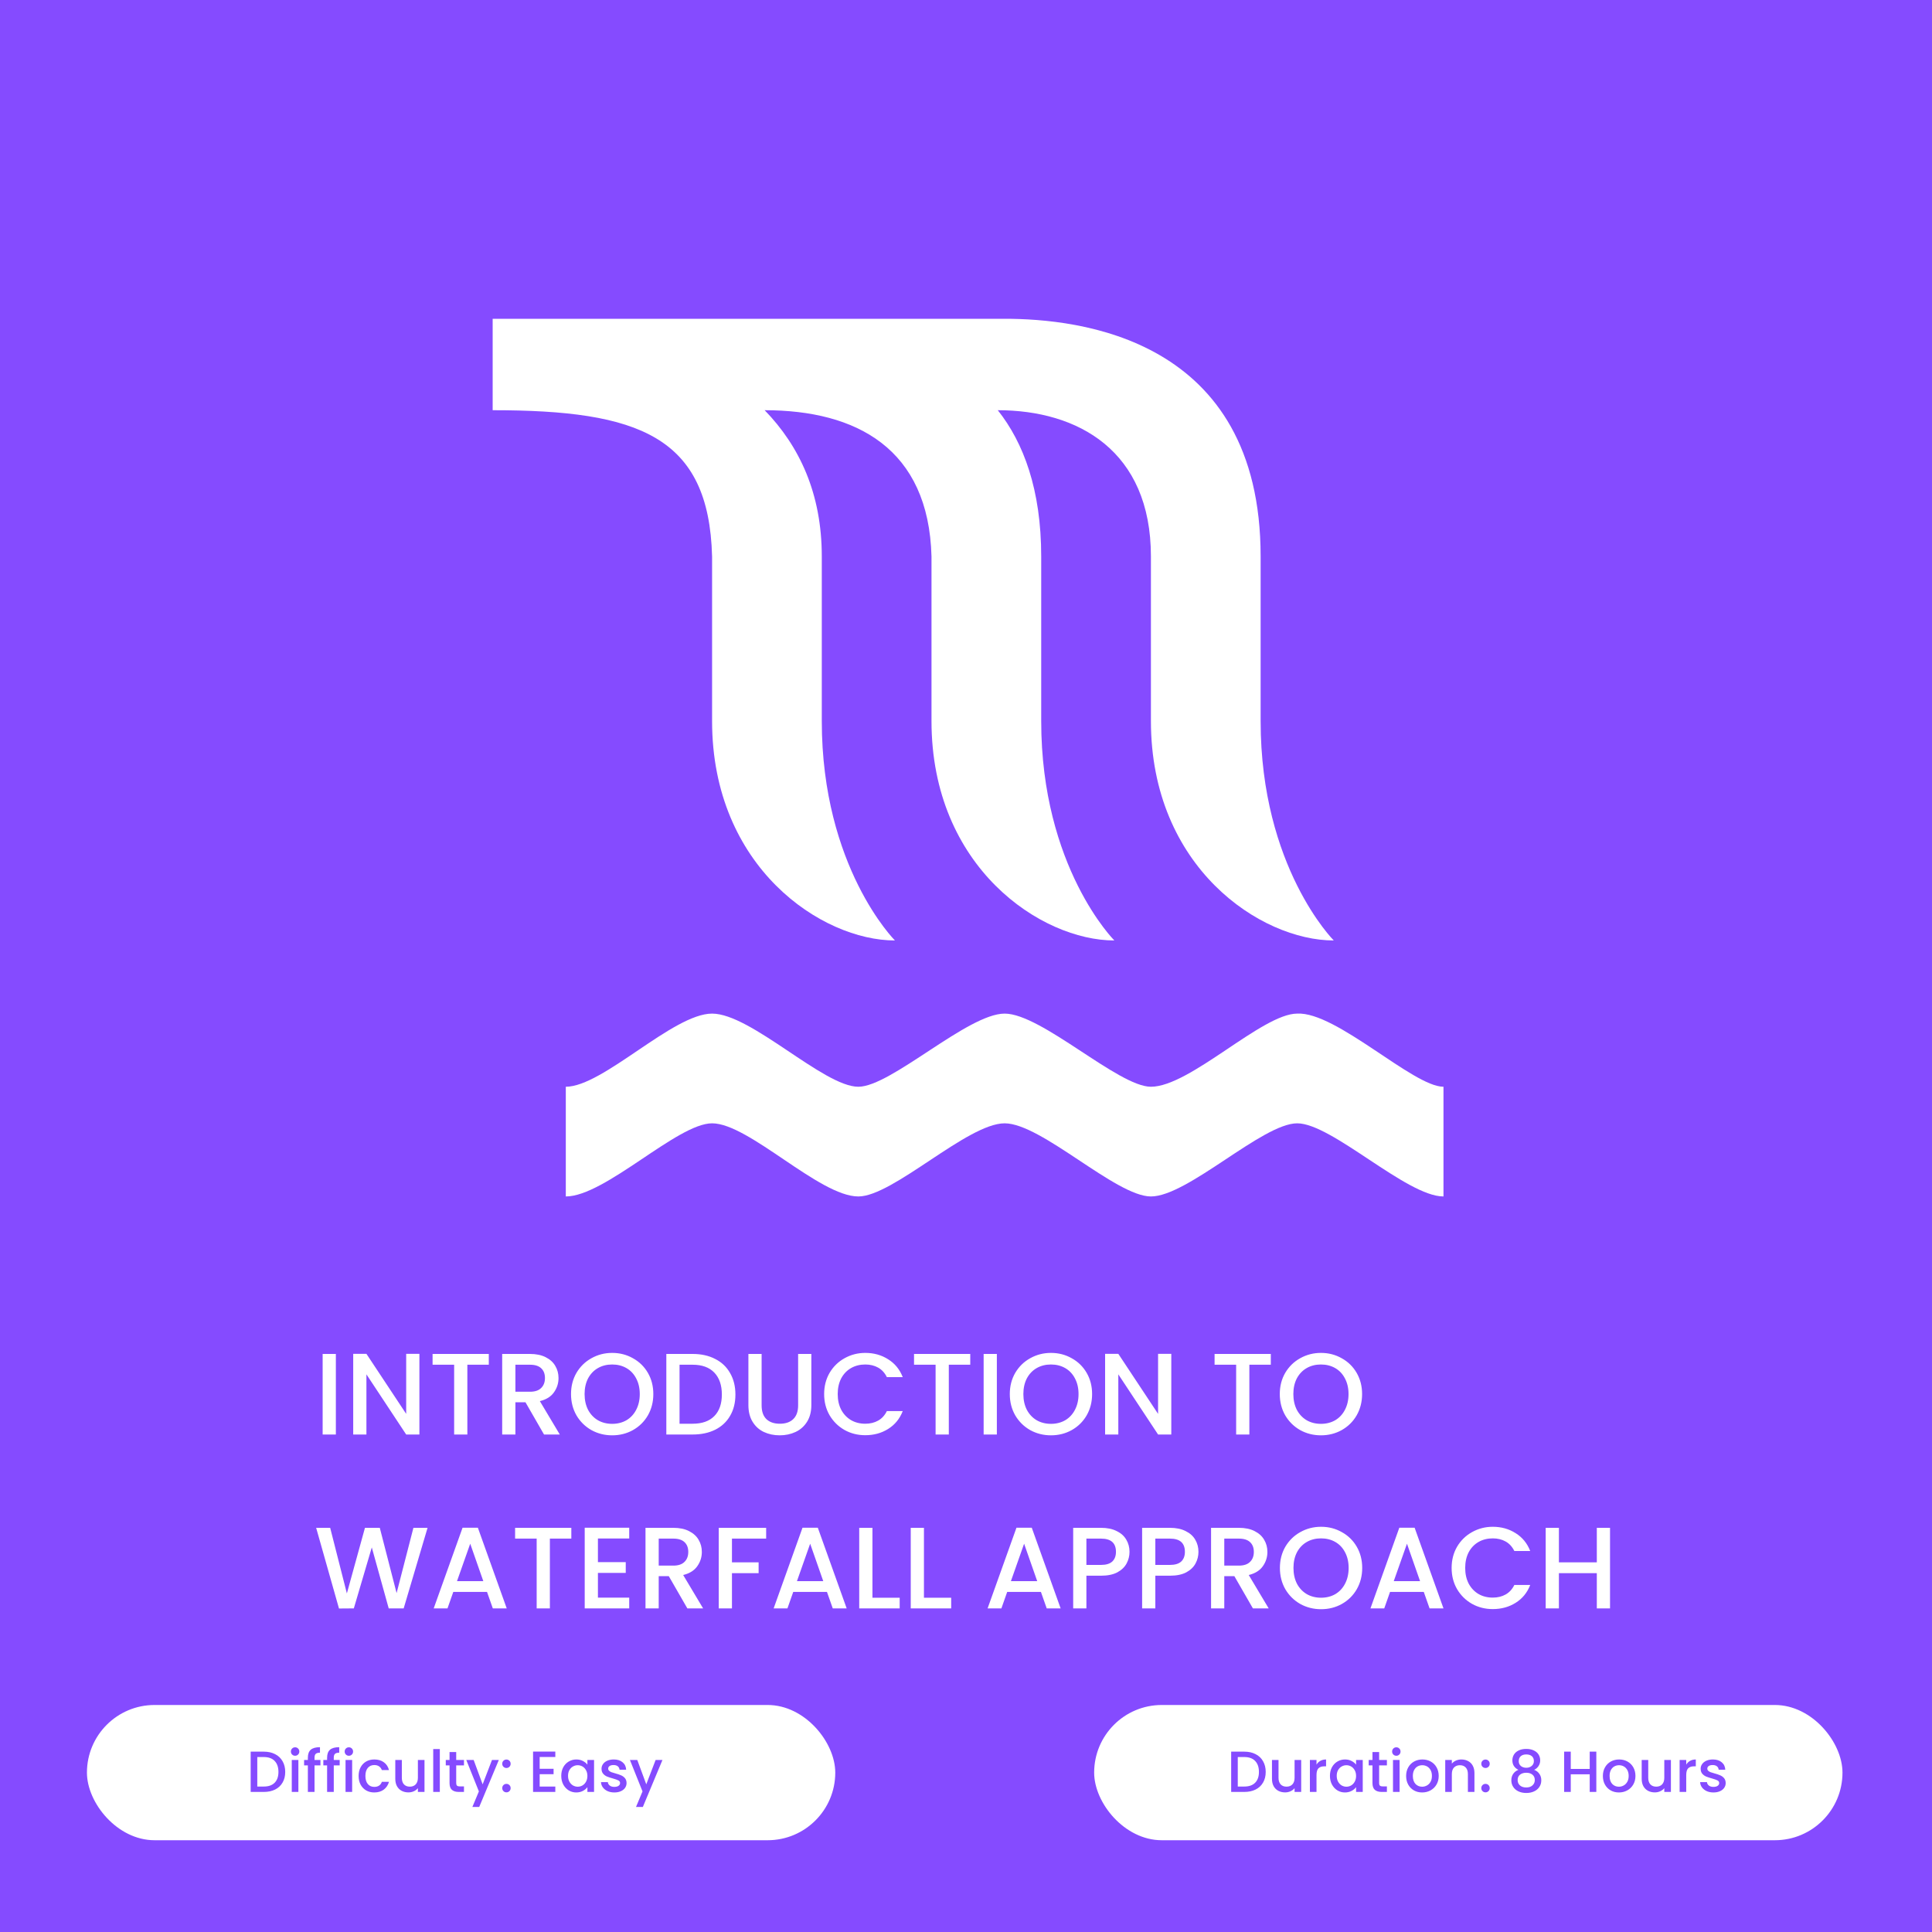<svg width="400" height="400" viewBox="0 0 400 400" fill="none" xmlns="http://www.w3.org/2000/svg">
<rect width="400" height="400" fill="#854BFF"/>
<path d="M69.536 280.32V297H66.8V280.32H69.536ZM86.832 297H84.096L75.864 284.544V297H73.128V280.296H75.864L84.096 292.728V280.296H86.832V297ZM101.201 280.32V282.552H96.761V297H94.025V282.552H89.561V280.32H101.201ZM112.636 297L108.796 290.328H106.708V297H103.972V280.32H109.732C111.012 280.32 112.092 280.544 112.972 280.992C113.868 281.44 114.532 282.04 114.964 282.792C115.412 283.544 115.636 284.384 115.636 285.312C115.636 286.4 115.316 287.392 114.676 288.288C114.052 289.168 113.084 289.768 111.772 290.088L115.9 297H112.636ZM106.708 288.144H109.732C110.756 288.144 111.524 287.888 112.036 287.376C112.564 286.864 112.828 286.176 112.828 285.312C112.828 284.448 112.572 283.776 112.06 283.296C111.548 282.8 110.772 282.552 109.732 282.552H106.708V288.144ZM126.744 297.168C125.192 297.168 123.76 296.808 122.448 296.088C121.152 295.352 120.12 294.336 119.352 293.04C118.6 291.728 118.224 290.256 118.224 288.624C118.224 286.992 118.6 285.528 119.352 284.232C120.12 282.936 121.152 281.928 122.448 281.208C123.76 280.472 125.192 280.104 126.744 280.104C128.312 280.104 129.744 280.472 131.04 281.208C132.352 281.928 133.384 282.936 134.136 284.232C134.888 285.528 135.264 286.992 135.264 288.624C135.264 290.256 134.888 291.728 134.136 293.04C133.384 294.336 132.352 295.352 131.04 296.088C129.744 296.808 128.312 297.168 126.744 297.168ZM126.744 294.792C127.848 294.792 128.832 294.544 129.696 294.048C130.56 293.536 131.232 292.816 131.712 291.888C132.208 290.944 132.456 289.856 132.456 288.624C132.456 287.392 132.208 286.312 131.712 285.384C131.232 284.456 130.56 283.744 129.696 283.248C128.832 282.752 127.848 282.504 126.744 282.504C125.64 282.504 124.656 282.752 123.792 283.248C122.928 283.744 122.248 284.456 121.752 285.384C121.272 286.312 121.032 287.392 121.032 288.624C121.032 289.856 121.272 290.944 121.752 291.888C122.248 292.816 122.928 293.536 123.792 294.048C124.656 294.544 125.64 294.792 126.744 294.792ZM143.404 280.32C145.18 280.32 146.732 280.664 148.06 281.352C149.404 282.024 150.436 283 151.156 284.28C151.892 285.544 152.26 287.024 152.26 288.72C152.26 290.416 151.892 291.888 151.156 293.136C150.436 294.384 149.404 295.344 148.06 296.016C146.732 296.672 145.18 297 143.404 297H137.956V280.32H143.404ZM143.404 294.768C145.356 294.768 146.852 294.24 147.892 293.184C148.932 292.128 149.452 290.64 149.452 288.72C149.452 286.784 148.932 285.272 147.892 284.184C146.852 283.096 145.356 282.552 143.404 282.552H140.692V294.768H143.404ZM157.684 280.32V290.952C157.684 292.216 158.012 293.168 158.668 293.808C159.34 294.448 160.268 294.768 161.452 294.768C162.652 294.768 163.58 294.448 164.236 293.808C164.908 293.168 165.244 292.216 165.244 290.952V280.32H167.98V290.904C167.98 292.264 167.684 293.416 167.092 294.36C166.5 295.304 165.708 296.008 164.716 296.472C163.724 296.936 162.628 297.168 161.428 297.168C160.228 297.168 159.132 296.936 158.14 296.472C157.164 296.008 156.388 295.304 155.812 294.36C155.236 293.416 154.948 292.264 154.948 290.904V280.32H157.684ZM170.63 288.624C170.63 286.992 171.006 285.528 171.758 284.232C172.526 282.936 173.558 281.928 174.854 281.208C176.166 280.472 177.598 280.104 179.15 280.104C180.926 280.104 182.502 280.544 183.878 281.424C185.27 282.288 186.278 283.52 186.902 285.12H183.614C183.182 284.24 182.582 283.584 181.814 283.152C181.046 282.72 180.158 282.504 179.15 282.504C178.046 282.504 177.062 282.752 176.198 283.248C175.334 283.744 174.654 284.456 174.158 285.384C173.678 286.312 173.438 287.392 173.438 288.624C173.438 289.856 173.678 290.936 174.158 291.864C174.654 292.792 175.334 293.512 176.198 294.024C177.062 294.52 178.046 294.768 179.15 294.768C180.158 294.768 181.046 294.552 181.814 294.12C182.582 293.688 183.182 293.032 183.614 292.152H186.902C186.278 293.752 185.27 294.984 183.878 295.848C182.502 296.712 180.926 297.144 179.15 297.144C177.582 297.144 176.15 296.784 174.854 296.064C173.558 295.328 172.526 294.312 171.758 293.016C171.006 291.72 170.63 290.256 170.63 288.624ZM200.881 280.32V282.552H196.441V297H193.705V282.552H189.241V280.32H200.881ZM206.388 280.32V297H203.652V280.32H206.388ZM217.588 297.168C216.036 297.168 214.604 296.808 213.292 296.088C211.996 295.352 210.964 294.336 210.196 293.04C209.444 291.728 209.068 290.256 209.068 288.624C209.068 286.992 209.444 285.528 210.196 284.232C210.964 282.936 211.996 281.928 213.292 281.208C214.604 280.472 216.036 280.104 217.588 280.104C219.156 280.104 220.588 280.472 221.884 281.208C223.196 281.928 224.228 282.936 224.98 284.232C225.732 285.528 226.108 286.992 226.108 288.624C226.108 290.256 225.732 291.728 224.98 293.04C224.228 294.336 223.196 295.352 221.884 296.088C220.588 296.808 219.156 297.168 217.588 297.168ZM217.588 294.792C218.692 294.792 219.676 294.544 220.54 294.048C221.404 293.536 222.076 292.816 222.556 291.888C223.052 290.944 223.3 289.856 223.3 288.624C223.3 287.392 223.052 286.312 222.556 285.384C222.076 284.456 221.404 283.744 220.54 283.248C219.676 282.752 218.692 282.504 217.588 282.504C216.484 282.504 215.5 282.752 214.636 283.248C213.772 283.744 213.092 284.456 212.596 285.384C212.116 286.312 211.876 287.392 211.876 288.624C211.876 289.856 212.116 290.944 212.596 291.888C213.092 292.816 213.772 293.536 214.636 294.048C215.5 294.544 216.484 294.792 217.588 294.792ZM242.504 297H239.768L231.536 284.544V297H228.8V280.296H231.536L239.768 292.728V280.296H242.504V297ZM263.107 280.32V282.552H258.667V297H255.931V282.552H251.467V280.32H263.107ZM273.486 297.168C271.934 297.168 270.502 296.808 269.19 296.088C267.894 295.352 266.862 294.336 266.094 293.04C265.342 291.728 264.966 290.256 264.966 288.624C264.966 286.992 265.342 285.528 266.094 284.232C266.862 282.936 267.894 281.928 269.19 281.208C270.502 280.472 271.934 280.104 273.486 280.104C275.054 280.104 276.486 280.472 277.782 281.208C279.094 281.928 280.126 282.936 280.878 284.232C281.63 285.528 282.006 286.992 282.006 288.624C282.006 290.256 281.63 291.728 280.878 293.04C280.126 294.336 279.094 295.352 277.782 296.088C276.486 296.808 275.054 297.168 273.486 297.168ZM273.486 294.792C274.59 294.792 275.574 294.544 276.438 294.048C277.302 293.536 277.974 292.816 278.454 291.888C278.95 290.944 279.198 289.856 279.198 288.624C279.198 287.392 278.95 286.312 278.454 285.384C277.974 284.456 277.302 283.744 276.438 283.248C275.574 282.752 274.59 282.504 273.486 282.504C272.382 282.504 271.398 282.752 270.534 283.248C269.67 283.744 268.99 284.456 268.494 285.384C268.014 286.312 267.774 287.392 267.774 288.624C267.774 289.856 268.014 290.944 268.494 291.888C268.99 292.816 269.67 293.536 270.534 294.048C271.398 294.544 272.382 294.792 273.486 294.792ZM88.52 316.32L83.576 333H80.48L76.976 320.376L73.256 333L70.184 333.024L65.456 316.32H68.36L71.816 329.904L75.56 316.32H78.632L82.112 329.832L85.592 316.32H88.52ZM100.833 329.592H93.849L92.649 333H89.793L95.769 316.296H98.937L104.913 333H102.033L100.833 329.592ZM100.065 327.36L97.353 319.608L94.617 327.36H100.065ZM118.287 316.32V318.552H113.847V333H111.111V318.552H106.647V316.32H118.287ZM123.794 318.528V323.424H129.554V325.656H123.794V330.768H130.274V333H121.058V316.296H130.274V318.528H123.794ZM142.308 333L138.468 326.328H136.38V333H133.644V316.32H139.404C140.684 316.32 141.764 316.544 142.644 316.992C143.54 317.44 144.204 318.04 144.636 318.792C145.084 319.544 145.308 320.384 145.308 321.312C145.308 322.4 144.988 323.392 144.348 324.288C143.724 325.168 142.756 325.768 141.444 326.088L145.572 333H142.308ZM136.38 324.144H139.404C140.428 324.144 141.196 323.888 141.708 323.376C142.236 322.864 142.5 322.176 142.5 321.312C142.5 320.448 142.244 319.776 141.732 319.296C141.22 318.8 140.444 318.552 139.404 318.552H136.38V324.144ZM158.624 316.32V318.552H151.544V323.472H157.064V325.704H151.544V333H148.808V316.32H158.624ZM171.215 329.592H164.231L163.031 333H160.175L166.151 316.296H169.319L175.295 333H172.415L171.215 329.592ZM170.447 327.36L167.735 319.608L164.999 327.36H170.447ZM180.63 330.792H186.27V333H177.894V316.32H180.63V330.792ZM191.294 330.792H196.934V333H188.558V316.32H191.294V330.792ZM215.512 329.592H208.528L207.328 333H204.472L210.448 316.296H213.616L219.592 333H216.712L215.512 329.592ZM214.744 327.36L212.032 319.608L209.296 327.36H214.744ZM233.855 321.288C233.855 322.136 233.655 322.936 233.255 323.688C232.855 324.44 232.215 325.056 231.335 325.536C230.455 326 229.327 326.232 227.951 326.232H224.927V333H222.191V316.32H227.951C229.231 316.32 230.311 316.544 231.191 316.992C232.087 317.424 232.751 318.016 233.183 318.768C233.631 319.52 233.855 320.36 233.855 321.288ZM227.951 324C228.991 324 229.767 323.768 230.279 323.304C230.791 322.824 231.047 322.152 231.047 321.288C231.047 319.464 230.015 318.552 227.951 318.552H224.927V324H227.951ZM248.128 321.288C248.128 322.136 247.928 322.936 247.528 323.688C247.128 324.44 246.488 325.056 245.608 325.536C244.728 326 243.6 326.232 242.224 326.232H239.2V333H236.464V316.32H242.224C243.504 316.32 244.584 316.544 245.464 316.992C246.36 317.424 247.024 318.016 247.456 318.768C247.904 319.52 248.128 320.36 248.128 321.288ZM242.224 324C243.264 324 244.04 323.768 244.552 323.304C245.064 322.824 245.32 322.152 245.32 321.288C245.32 319.464 244.288 318.552 242.224 318.552H239.2V324H242.224ZM259.402 333L255.562 326.328H253.474V333H250.738V316.32H256.498C257.778 316.32 258.858 316.544 259.738 316.992C260.634 317.44 261.298 318.04 261.73 318.792C262.178 319.544 262.402 320.384 262.402 321.312C262.402 322.4 262.082 323.392 261.442 324.288C260.818 325.168 259.85 325.768 258.538 326.088L262.666 333H259.402ZM253.474 324.144H256.498C257.522 324.144 258.29 323.888 258.802 323.376C259.33 322.864 259.594 322.176 259.594 321.312C259.594 320.448 259.338 319.776 258.826 319.296C258.314 318.8 257.538 318.552 256.498 318.552H253.474V324.144ZM273.51 333.168C271.958 333.168 270.526 332.808 269.214 332.088C267.918 331.352 266.886 330.336 266.118 329.04C265.366 327.728 264.99 326.256 264.99 324.624C264.99 322.992 265.366 321.528 266.118 320.232C266.886 318.936 267.918 317.928 269.214 317.208C270.526 316.472 271.958 316.104 273.51 316.104C275.078 316.104 276.51 316.472 277.806 317.208C279.118 317.928 280.15 318.936 280.902 320.232C281.654 321.528 282.03 322.992 282.03 324.624C282.03 326.256 281.654 327.728 280.902 329.04C280.15 330.336 279.118 331.352 277.806 332.088C276.51 332.808 275.078 333.168 273.51 333.168ZM273.51 330.792C274.614 330.792 275.598 330.544 276.462 330.048C277.326 329.536 277.998 328.816 278.478 327.888C278.974 326.944 279.222 325.856 279.222 324.624C279.222 323.392 278.974 322.312 278.478 321.384C277.998 320.456 277.326 319.744 276.462 319.248C275.598 318.752 274.614 318.504 273.51 318.504C272.406 318.504 271.422 318.752 270.558 319.248C269.694 319.744 269.014 320.456 268.518 321.384C268.038 322.312 267.798 323.392 267.798 324.624C267.798 325.856 268.038 326.944 268.518 327.888C269.014 328.816 269.694 329.536 270.558 330.048C271.422 330.544 272.406 330.792 273.51 330.792ZM294.778 329.592H287.794L286.594 333H283.738L289.714 316.296H292.882L298.858 333H295.978L294.778 329.592ZM294.01 327.36L291.298 319.608L288.562 327.36H294.01ZM300.544 324.624C300.544 322.992 300.92 321.528 301.672 320.232C302.44 318.936 303.472 317.928 304.768 317.208C306.08 316.472 307.512 316.104 309.064 316.104C310.84 316.104 312.416 316.544 313.792 317.424C315.184 318.288 316.192 319.52 316.816 321.12H313.528C313.096 320.24 312.496 319.584 311.728 319.152C310.96 318.72 310.072 318.504 309.064 318.504C307.96 318.504 306.976 318.752 306.112 319.248C305.248 319.744 304.568 320.456 304.072 321.384C303.592 322.312 303.352 323.392 303.352 324.624C303.352 325.856 303.592 326.936 304.072 327.864C304.568 328.792 305.248 329.512 306.112 330.024C306.976 330.52 307.96 330.768 309.064 330.768C310.072 330.768 310.96 330.552 311.728 330.12C312.496 329.688 313.096 329.032 313.528 328.152H316.816C316.192 329.752 315.184 330.984 313.792 331.848C312.416 332.712 310.84 333.144 309.064 333.144C307.496 333.144 306.064 332.784 304.768 332.064C303.472 331.328 302.44 330.312 301.672 329.016C300.92 327.72 300.544 326.256 300.544 324.624ZM333.339 316.32V333H330.603V325.704H322.755V333H320.019V316.32H322.755V323.472H330.603V316.32H333.339Z" fill="white"/>
<path d="M102 66V84.929C132.246 84.929 146.79 90.318 147.429 115.214V149.286C147.429 179.571 170.143 194.714 185.286 194.714C185.286 194.714 170.143 179.571 170.143 149.286V115.214C170.143 102.177 165.523 92.354 158.312 84.929C177.295 84.929 192.272 92.85 192.857 115.214V149.286C192.857 179.571 215.571 194.714 230.714 194.714C230.714 194.714 215.571 179.571 215.571 149.286V115.214C215.571 101.367 211.899 91.621 206.58 84.929C223.143 84.929 238.286 93.264 238.286 115.214V149.286C238.286 179.571 261 194.714 276.143 194.714C276.143 194.714 261 179.571 261 149.286V115.214C261 69.786 223.143 66 208 66H102ZM147.429 209.857C139.344 209.857 124.831 225 117.143 225V247.714C125.277 247.714 140.242 232.571 147.429 232.571C155.064 232.571 169.63 247.714 177.714 247.714C184.915 247.714 200.312 232.571 208 232.571C215.636 232.571 231.043 247.714 238.286 247.714C245.921 247.714 261.385 232.571 268.571 232.571C275.758 232.571 291.222 247.714 298.857 247.714V225C292.569 225 276.656 209.408 268.571 209.857C261.329 209.857 246.383 225 238.286 225C231.548 225 215.636 209.857 208 209.857C200.364 209.857 184.467 225 177.714 225C170.514 225 155.513 209.857 147.429 209.857Z" fill="white"/>
<rect x="226.533" y="353" width="154.933" height="28" rx="14" fill="white"/>
<path d="M257.624 362.66C258.512 362.66 259.288 362.832 259.952 363.176C260.624 363.512 261.14 364 261.5 364.64C261.868 365.272 262.052 366.012 262.052 366.86C262.052 367.708 261.868 368.444 261.5 369.068C261.14 369.692 260.624 370.172 259.952 370.508C259.288 370.836 258.512 371 257.624 371H254.9V362.66H257.624ZM257.624 369.884C258.6 369.884 259.348 369.62 259.868 369.092C260.388 368.564 260.648 367.82 260.648 366.86C260.648 365.892 260.388 365.136 259.868 364.592C259.348 364.048 258.6 363.776 257.624 363.776H256.268V369.884H257.624ZM269.396 364.388V371H268.028V370.22C267.812 370.492 267.528 370.708 267.176 370.868C266.832 371.02 266.464 371.096 266.072 371.096C265.552 371.096 265.084 370.988 264.668 370.772C264.26 370.556 263.936 370.236 263.696 369.812C263.464 369.388 263.348 368.876 263.348 368.276V364.388H264.704V368.072C264.704 368.664 264.852 369.12 265.148 369.44C265.444 369.752 265.848 369.908 266.36 369.908C266.872 369.908 267.276 369.752 267.572 369.44C267.876 369.12 268.028 368.664 268.028 368.072V364.388H269.396ZM272.569 365.348C272.769 365.012 273.033 364.752 273.361 364.568C273.697 364.376 274.093 364.28 274.549 364.28V365.696H274.201C273.665 365.696 273.257 365.832 272.977 366.104C272.705 366.376 272.569 366.848 272.569 367.52V371H271.201V364.388H272.569V365.348ZM275.35 367.664C275.35 367 275.486 366.412 275.758 365.9C276.038 365.388 276.414 364.992 276.886 364.712C277.366 364.424 277.894 364.28 278.47 364.28C278.99 364.28 279.442 364.384 279.826 364.592C280.218 364.792 280.53 365.044 280.762 365.348V364.388H282.142V371H280.762V370.016C280.53 370.328 280.214 370.588 279.814 370.796C279.414 371.004 278.958 371.108 278.446 371.108C277.878 371.108 277.358 370.964 276.886 370.676C276.414 370.38 276.038 369.972 275.758 369.452C275.486 368.924 275.35 368.328 275.35 367.664ZM280.762 367.688C280.762 367.232 280.666 366.836 280.474 366.5C280.29 366.164 280.046 365.908 279.742 365.732C279.438 365.556 279.11 365.468 278.758 365.468C278.406 365.468 278.078 365.556 277.774 365.732C277.47 365.9 277.222 366.152 277.03 366.488C276.846 366.816 276.754 367.208 276.754 367.664C276.754 368.12 276.846 368.52 277.03 368.864C277.222 369.208 277.47 369.472 277.774 369.656C278.086 369.832 278.414 369.92 278.758 369.92C279.11 369.92 279.438 369.832 279.742 369.656C280.046 369.48 280.29 369.224 280.474 368.888C280.666 368.544 280.762 368.144 280.762 367.688ZM285.535 365.504V369.164C285.535 369.412 285.591 369.592 285.703 369.704C285.823 369.808 286.023 369.86 286.303 369.86H287.143V371H286.063C285.447 371 284.975 370.856 284.647 370.568C284.319 370.28 284.155 369.812 284.155 369.164V365.504H283.375V364.388H284.155V362.744H285.535V364.388H287.143V365.504H285.535ZM289.1 363.512C288.852 363.512 288.644 363.428 288.476 363.26C288.308 363.092 288.224 362.884 288.224 362.636C288.224 362.388 288.308 362.18 288.476 362.012C288.644 361.844 288.852 361.76 289.1 361.76C289.34 361.76 289.544 361.844 289.712 362.012C289.88 362.18 289.964 362.388 289.964 362.636C289.964 362.884 289.88 363.092 289.712 363.26C289.544 363.428 289.34 363.512 289.1 363.512ZM289.772 364.388V371H288.404V364.388H289.772ZM294.436 371.108C293.812 371.108 293.248 370.968 292.744 370.688C292.24 370.4 291.844 370 291.556 369.488C291.268 368.968 291.124 368.368 291.124 367.688C291.124 367.016 291.272 366.42 291.568 365.9C291.864 365.38 292.268 364.98 292.78 364.7C293.292 364.42 293.864 364.28 294.496 364.28C295.128 364.28 295.7 364.42 296.212 364.7C296.724 364.98 297.128 365.38 297.424 365.9C297.72 366.42 297.868 367.016 297.868 367.688C297.868 368.36 297.716 368.956 297.412 369.476C297.108 369.996 296.692 370.4 296.164 370.688C295.644 370.968 295.068 371.108 294.436 371.108ZM294.436 369.92C294.788 369.92 295.116 369.836 295.42 369.668C295.732 369.5 295.984 369.248 296.176 368.912C296.368 368.576 296.464 368.168 296.464 367.688C296.464 367.208 296.372 366.804 296.188 366.476C296.004 366.14 295.76 365.888 295.456 365.72C295.152 365.552 294.824 365.468 294.472 365.468C294.12 365.468 293.792 365.552 293.488 365.72C293.192 365.888 292.956 366.14 292.78 366.476C292.604 366.804 292.516 367.208 292.516 367.688C292.516 368.4 292.696 368.952 293.056 369.344C293.424 369.728 293.884 369.92 294.436 369.92ZM302.556 364.28C303.076 364.28 303.54 364.388 303.948 364.604C304.364 364.82 304.688 365.14 304.92 365.564C305.152 365.988 305.268 366.5 305.268 367.1V371H303.912V367.304C303.912 366.712 303.764 366.26 303.468 365.948C303.172 365.628 302.768 365.468 302.256 365.468C301.744 365.468 301.336 365.628 301.032 365.948C300.736 366.26 300.588 366.712 300.588 367.304V371H299.22V364.388H300.588V365.144C300.812 364.872 301.096 364.66 301.44 364.508C301.792 364.356 302.164 364.28 302.556 364.28ZM307.565 371.084C307.317 371.084 307.109 371 306.941 370.832C306.773 370.664 306.689 370.456 306.689 370.208C306.689 369.96 306.773 369.752 306.941 369.584C307.109 369.416 307.317 369.332 307.565 369.332C307.805 369.332 308.009 369.416 308.177 369.584C308.345 369.752 308.429 369.96 308.429 370.208C308.429 370.456 308.345 370.664 308.177 370.832C308.009 371 307.805 371.084 307.565 371.084ZM307.565 366.044C307.317 366.044 307.109 365.96 306.941 365.792C306.773 365.624 306.689 365.416 306.689 365.168C306.689 364.92 306.773 364.712 306.941 364.544C307.109 364.376 307.317 364.292 307.565 364.292C307.805 364.292 308.009 364.376 308.177 364.544C308.345 364.712 308.429 364.92 308.429 365.168C308.429 365.416 308.345 365.624 308.177 365.792C308.009 365.96 307.805 366.044 307.565 366.044ZM314.368 366.428C313.536 366.012 313.12 365.356 313.12 364.46C313.12 364.028 313.228 363.632 313.444 363.272C313.66 362.912 313.984 362.628 314.416 362.42C314.848 362.204 315.376 362.096 316 362.096C316.616 362.096 317.14 362.204 317.572 362.42C318.012 362.628 318.34 362.912 318.556 363.272C318.772 363.632 318.88 364.028 318.88 364.46C318.88 364.908 318.764 365.304 318.532 365.648C318.308 365.984 318.008 366.244 317.632 366.428C318.088 366.596 318.448 366.872 318.712 367.256C318.976 367.632 319.108 368.076 319.108 368.588C319.108 369.108 318.976 369.568 318.712 369.968C318.448 370.368 318.08 370.676 317.608 370.892C317.136 371.108 316.6 371.216 316 371.216C315.4 371.216 314.864 371.108 314.392 370.892C313.928 370.676 313.564 370.368 313.3 369.968C313.036 369.568 312.904 369.108 312.904 368.588C312.904 368.068 313.036 367.62 313.3 367.244C313.564 366.868 313.92 366.596 314.368 366.428ZM317.572 364.628C317.572 364.18 317.432 363.836 317.152 363.596C316.872 363.356 316.488 363.236 316 363.236C315.52 363.236 315.14 363.356 314.86 363.596C314.58 363.836 314.44 364.184 314.44 364.64C314.44 365.04 314.584 365.368 314.872 365.624C315.168 365.872 315.544 365.996 316 365.996C316.456 365.996 316.832 365.868 317.128 365.612C317.424 365.356 317.572 365.028 317.572 364.628ZM316 367.028C315.472 367.028 315.04 367.16 314.704 367.424C314.376 367.68 314.212 368.052 314.212 368.54C314.212 368.996 314.372 369.368 314.692 369.656C315.012 369.936 315.448 370.076 316 370.076C316.544 370.076 316.972 369.932 317.284 369.644C317.604 369.356 317.764 368.988 317.764 368.54C317.764 368.06 317.6 367.688 317.272 367.424C316.952 367.16 316.528 367.028 316 367.028ZM330.501 362.66V371H329.133V367.352H325.209V371H323.841V362.66H325.209V366.236H329.133V362.66H330.501ZM335.17 371.108C334.546 371.108 333.982 370.968 333.478 370.688C332.974 370.4 332.578 370 332.29 369.488C332.002 368.968 331.858 368.368 331.858 367.688C331.858 367.016 332.006 366.42 332.302 365.9C332.598 365.38 333.002 364.98 333.514 364.7C334.026 364.42 334.598 364.28 335.23 364.28C335.862 364.28 336.434 364.42 336.946 364.7C337.458 364.98 337.862 365.38 338.158 365.9C338.454 366.42 338.602 367.016 338.602 367.688C338.602 368.36 338.45 368.956 338.146 369.476C337.842 369.996 337.426 370.4 336.898 370.688C336.378 370.968 335.802 371.108 335.17 371.108ZM335.17 369.92C335.522 369.92 335.85 369.836 336.154 369.668C336.466 369.5 336.718 369.248 336.91 368.912C337.102 368.576 337.198 368.168 337.198 367.688C337.198 367.208 337.106 366.804 336.922 366.476C336.738 366.14 336.494 365.888 336.19 365.72C335.886 365.552 335.558 365.468 335.206 365.468C334.854 365.468 334.526 365.552 334.222 365.72C333.926 365.888 333.69 366.14 333.514 366.476C333.338 366.804 333.25 367.208 333.25 367.688C333.25 368.4 333.43 368.952 333.79 369.344C334.158 369.728 334.618 369.92 335.17 369.92ZM345.943 364.388V371H344.575V370.22C344.359 370.492 344.075 370.708 343.723 370.868C343.379 371.02 343.011 371.096 342.619 371.096C342.099 371.096 341.631 370.988 341.215 370.772C340.807 370.556 340.483 370.236 340.243 369.812C340.011 369.388 339.895 368.876 339.895 368.276V364.388H341.251V368.072C341.251 368.664 341.399 369.12 341.695 369.44C341.991 369.752 342.395 369.908 342.907 369.908C343.419 369.908 343.823 369.752 344.119 369.44C344.423 369.12 344.575 368.664 344.575 368.072V364.388H345.943ZM349.116 365.348C349.316 365.012 349.58 364.752 349.908 364.568C350.244 364.376 350.64 364.28 351.096 364.28V365.696H350.748C350.212 365.696 349.804 365.832 349.524 366.104C349.252 366.376 349.116 366.848 349.116 367.52V371H347.748V364.388H349.116V365.348ZM354.753 371.108C354.233 371.108 353.765 371.016 353.349 370.832C352.941 370.64 352.617 370.384 352.377 370.064C352.137 369.736 352.009 369.372 351.993 368.972H353.409C353.433 369.252 353.565 369.488 353.805 369.68C354.053 369.864 354.361 369.956 354.729 369.956C355.113 369.956 355.409 369.884 355.617 369.74C355.833 369.588 355.941 369.396 355.941 369.164C355.941 368.916 355.821 368.732 355.581 368.612C355.349 368.492 354.977 368.36 354.465 368.216C353.969 368.08 353.565 367.948 353.253 367.82C352.941 367.692 352.669 367.496 352.437 367.232C352.213 366.968 352.101 366.62 352.101 366.188C352.101 365.836 352.205 365.516 352.413 365.228C352.621 364.932 352.917 364.7 353.301 364.532C353.693 364.364 354.141 364.28 354.645 364.28C355.397 364.28 356.001 364.472 356.457 364.856C356.921 365.232 357.169 365.748 357.201 366.404H355.833C355.809 366.108 355.689 365.872 355.473 365.696C355.257 365.52 354.965 365.432 354.597 365.432C354.237 365.432 353.961 365.5 353.769 365.636C353.577 365.772 353.481 365.952 353.481 366.176C353.481 366.352 353.545 366.5 353.673 366.62C353.801 366.74 353.957 366.836 354.141 366.908C354.325 366.972 354.597 367.056 354.957 367.16C355.437 367.288 355.829 367.42 356.133 367.556C356.445 367.684 356.713 367.876 356.937 368.132C357.161 368.388 357.277 368.728 357.285 369.152C357.285 369.528 357.181 369.864 356.973 370.16C356.765 370.456 356.469 370.688 356.085 370.856C355.709 371.024 355.265 371.108 354.753 371.108Z" fill="#854BFF"/>
<rect x="18" y="353" width="154.933" height="28" rx="14" fill="white"/>
<path d="M54.624 362.66C55.512 362.66 56.288 362.832 56.952 363.176C57.624 363.512 58.14 364 58.5 364.64C58.868 365.272 59.052 366.012 59.052 366.86C59.052 367.708 58.868 368.444 58.5 369.068C58.14 369.692 57.624 370.172 56.952 370.508C56.288 370.836 55.512 371 54.624 371H51.9V362.66H54.624ZM54.624 369.884C55.6 369.884 56.348 369.62 56.868 369.092C57.388 368.564 57.648 367.82 57.648 366.86C57.648 365.892 57.388 365.136 56.868 364.592C56.348 364.048 55.6 363.776 54.624 363.776H53.268V369.884H54.624ZM61.104 363.512C60.856 363.512 60.648 363.428 60.48 363.26C60.312 363.092 60.228 362.884 60.228 362.636C60.228 362.388 60.312 362.18 60.48 362.012C60.648 361.844 60.856 361.76 61.104 361.76C61.344 361.76 61.548 361.844 61.716 362.012C61.884 362.18 61.968 362.388 61.968 362.636C61.968 362.884 61.884 363.092 61.716 363.26C61.548 363.428 61.344 363.512 61.104 363.512ZM61.776 364.388V371H60.408V364.388H61.776ZM66.344 365.504H65.12V371H63.74V365.504H62.96V364.388H63.74V363.92C63.74 363.16 63.94 362.608 64.34 362.264C64.748 361.912 65.384 361.736 66.248 361.736V362.876C65.832 362.876 65.54 362.956 65.372 363.116C65.204 363.268 65.12 363.536 65.12 363.92V364.388H66.344V365.504ZM70.328 365.504H69.104V371H67.724V365.504H66.944V364.388H67.724V363.92C67.724 363.16 67.924 362.608 68.324 362.264C68.732 361.912 69.368 361.736 70.232 361.736V362.876C69.816 362.876 69.524 362.956 69.356 363.116C69.188 363.268 69.104 363.536 69.104 363.92V364.388H70.328V365.504ZM72.237 363.512C71.989 363.512 71.781 363.428 71.613 363.26C71.445 363.092 71.361 362.884 71.361 362.636C71.361 362.388 71.445 362.18 71.613 362.012C71.781 361.844 71.989 361.76 72.237 361.76C72.477 361.76 72.681 361.844 72.849 362.012C73.017 362.18 73.101 362.388 73.101 362.636C73.101 362.884 73.017 363.092 72.849 363.26C72.681 363.428 72.477 363.512 72.237 363.512ZM72.909 364.388V371H71.541V364.388H72.909ZM74.249 367.688C74.249 367.008 74.385 366.412 74.657 365.9C74.937 365.38 75.321 364.98 75.809 364.7C76.297 364.42 76.857 364.28 77.489 364.28C78.289 364.28 78.949 364.472 79.469 364.856C79.997 365.232 80.353 365.772 80.537 366.476H79.061C78.941 366.148 78.749 365.892 78.485 365.708C78.221 365.524 77.889 365.432 77.489 365.432C76.929 365.432 76.481 365.632 76.145 366.032C75.817 366.424 75.653 366.976 75.653 367.688C75.653 368.4 75.817 368.956 76.145 369.356C76.481 369.756 76.929 369.956 77.489 369.956C78.281 369.956 78.805 369.608 79.061 368.912H80.537C80.345 369.584 79.985 370.12 79.457 370.52C78.929 370.912 78.273 371.108 77.489 371.108C76.857 371.108 76.297 370.968 75.809 370.688C75.321 370.4 74.937 370 74.657 369.488C74.385 368.968 74.249 368.368 74.249 367.688ZM87.888 364.388V371H86.52V370.22C86.304 370.492 86.02 370.708 85.668 370.868C85.324 371.02 84.956 371.096 84.564 371.096C84.044 371.096 83.576 370.988 83.16 370.772C82.752 370.556 82.428 370.236 82.188 369.812C81.956 369.388 81.84 368.876 81.84 368.276V364.388H83.196V368.072C83.196 368.664 83.344 369.12 83.64 369.44C83.936 369.752 84.34 369.908 84.852 369.908C85.364 369.908 85.768 369.752 86.064 369.44C86.368 369.12 86.52 368.664 86.52 368.072V364.388H87.888ZM91.061 362.12V371H89.693V362.12H91.061ZM94.453 365.504V369.164C94.453 369.412 94.509 369.592 94.621 369.704C94.741 369.808 94.941 369.86 95.221 369.86H96.061V371H94.981C94.365 371 93.893 370.856 93.565 370.568C93.237 370.28 93.073 369.812 93.073 369.164V365.504H92.293V364.388H93.073V362.744H94.453V364.388H96.061V365.504H94.453ZM103.274 364.388L99.218 374.108H97.802L99.146 370.892L96.542 364.388H98.066L99.926 369.428L101.858 364.388H103.274ZM104.858 371.084C104.61 371.084 104.402 371 104.234 370.832C104.066 370.664 103.982 370.456 103.982 370.208C103.982 369.96 104.066 369.752 104.234 369.584C104.402 369.416 104.61 369.332 104.858 369.332C105.098 369.332 105.302 369.416 105.47 369.584C105.638 369.752 105.722 369.96 105.722 370.208C105.722 370.456 105.638 370.664 105.47 370.832C105.302 371 105.098 371.084 104.858 371.084ZM104.858 366.044C104.61 366.044 104.402 365.96 104.234 365.792C104.066 365.624 103.982 365.416 103.982 365.168C103.982 364.92 104.066 364.712 104.234 364.544C104.402 364.376 104.61 364.292 104.858 364.292C105.098 364.292 105.302 364.376 105.47 364.544C105.638 364.712 105.722 364.92 105.722 365.168C105.722 365.416 105.638 365.624 105.47 365.792C105.302 365.96 105.098 366.044 104.858 366.044ZM111.733 363.764V366.212H114.613V367.328H111.733V369.884H114.973V371H110.365V362.648H114.973V363.764H111.733ZM116.202 367.664C116.202 367 116.338 366.412 116.61 365.9C116.89 365.388 117.266 364.992 117.738 364.712C118.218 364.424 118.746 364.28 119.322 364.28C119.842 364.28 120.294 364.384 120.678 364.592C121.07 364.792 121.382 365.044 121.614 365.348V364.388H122.994V371H121.614V370.016C121.382 370.328 121.066 370.588 120.666 370.796C120.266 371.004 119.81 371.108 119.298 371.108C118.73 371.108 118.21 370.964 117.738 370.676C117.266 370.38 116.89 369.972 116.61 369.452C116.338 368.924 116.202 368.328 116.202 367.664ZM121.614 367.688C121.614 367.232 121.518 366.836 121.326 366.5C121.142 366.164 120.898 365.908 120.594 365.732C120.29 365.556 119.962 365.468 119.61 365.468C119.258 365.468 118.93 365.556 118.626 365.732C118.322 365.9 118.074 366.152 117.882 366.488C117.698 366.816 117.606 367.208 117.606 367.664C117.606 368.12 117.698 368.52 117.882 368.864C118.074 369.208 118.322 369.472 118.626 369.656C118.938 369.832 119.266 369.92 119.61 369.92C119.962 369.92 120.29 369.832 120.594 369.656C120.898 369.48 121.142 369.224 121.326 368.888C121.518 368.544 121.614 368.144 121.614 367.688ZM127.191 371.108C126.671 371.108 126.203 371.016 125.787 370.832C125.379 370.64 125.055 370.384 124.815 370.064C124.575 369.736 124.447 369.372 124.431 368.972H125.847C125.871 369.252 126.003 369.488 126.243 369.68C126.491 369.864 126.799 369.956 127.167 369.956C127.551 369.956 127.847 369.884 128.055 369.74C128.271 369.588 128.379 369.396 128.379 369.164C128.379 368.916 128.259 368.732 128.019 368.612C127.787 368.492 127.415 368.36 126.903 368.216C126.407 368.08 126.003 367.948 125.691 367.82C125.379 367.692 125.107 367.496 124.875 367.232C124.651 366.968 124.539 366.62 124.539 366.188C124.539 365.836 124.643 365.516 124.851 365.228C125.059 364.932 125.355 364.7 125.739 364.532C126.131 364.364 126.579 364.28 127.083 364.28C127.835 364.28 128.439 364.472 128.895 364.856C129.359 365.232 129.607 365.748 129.639 366.404H128.271C128.247 366.108 128.127 365.872 127.911 365.696C127.695 365.52 127.403 365.432 127.035 365.432C126.675 365.432 126.399 365.5 126.207 365.636C126.015 365.772 125.919 365.952 125.919 366.176C125.919 366.352 125.983 366.5 126.111 366.62C126.239 366.74 126.395 366.836 126.579 366.908C126.763 366.972 127.035 367.056 127.395 367.16C127.875 367.288 128.267 367.42 128.571 367.556C128.883 367.684 129.151 367.876 129.375 368.132C129.599 368.388 129.715 368.728 129.723 369.152C129.723 369.528 129.619 369.864 129.411 370.16C129.203 370.456 128.907 370.688 128.523 370.856C128.147 371.024 127.703 371.108 127.191 371.108ZM137.153 364.388L133.097 374.108H131.681L133.025 370.892L130.421 364.388H131.945L133.805 369.428L135.737 364.388H137.153Z" fill="#854BFF"/>
</svg>
